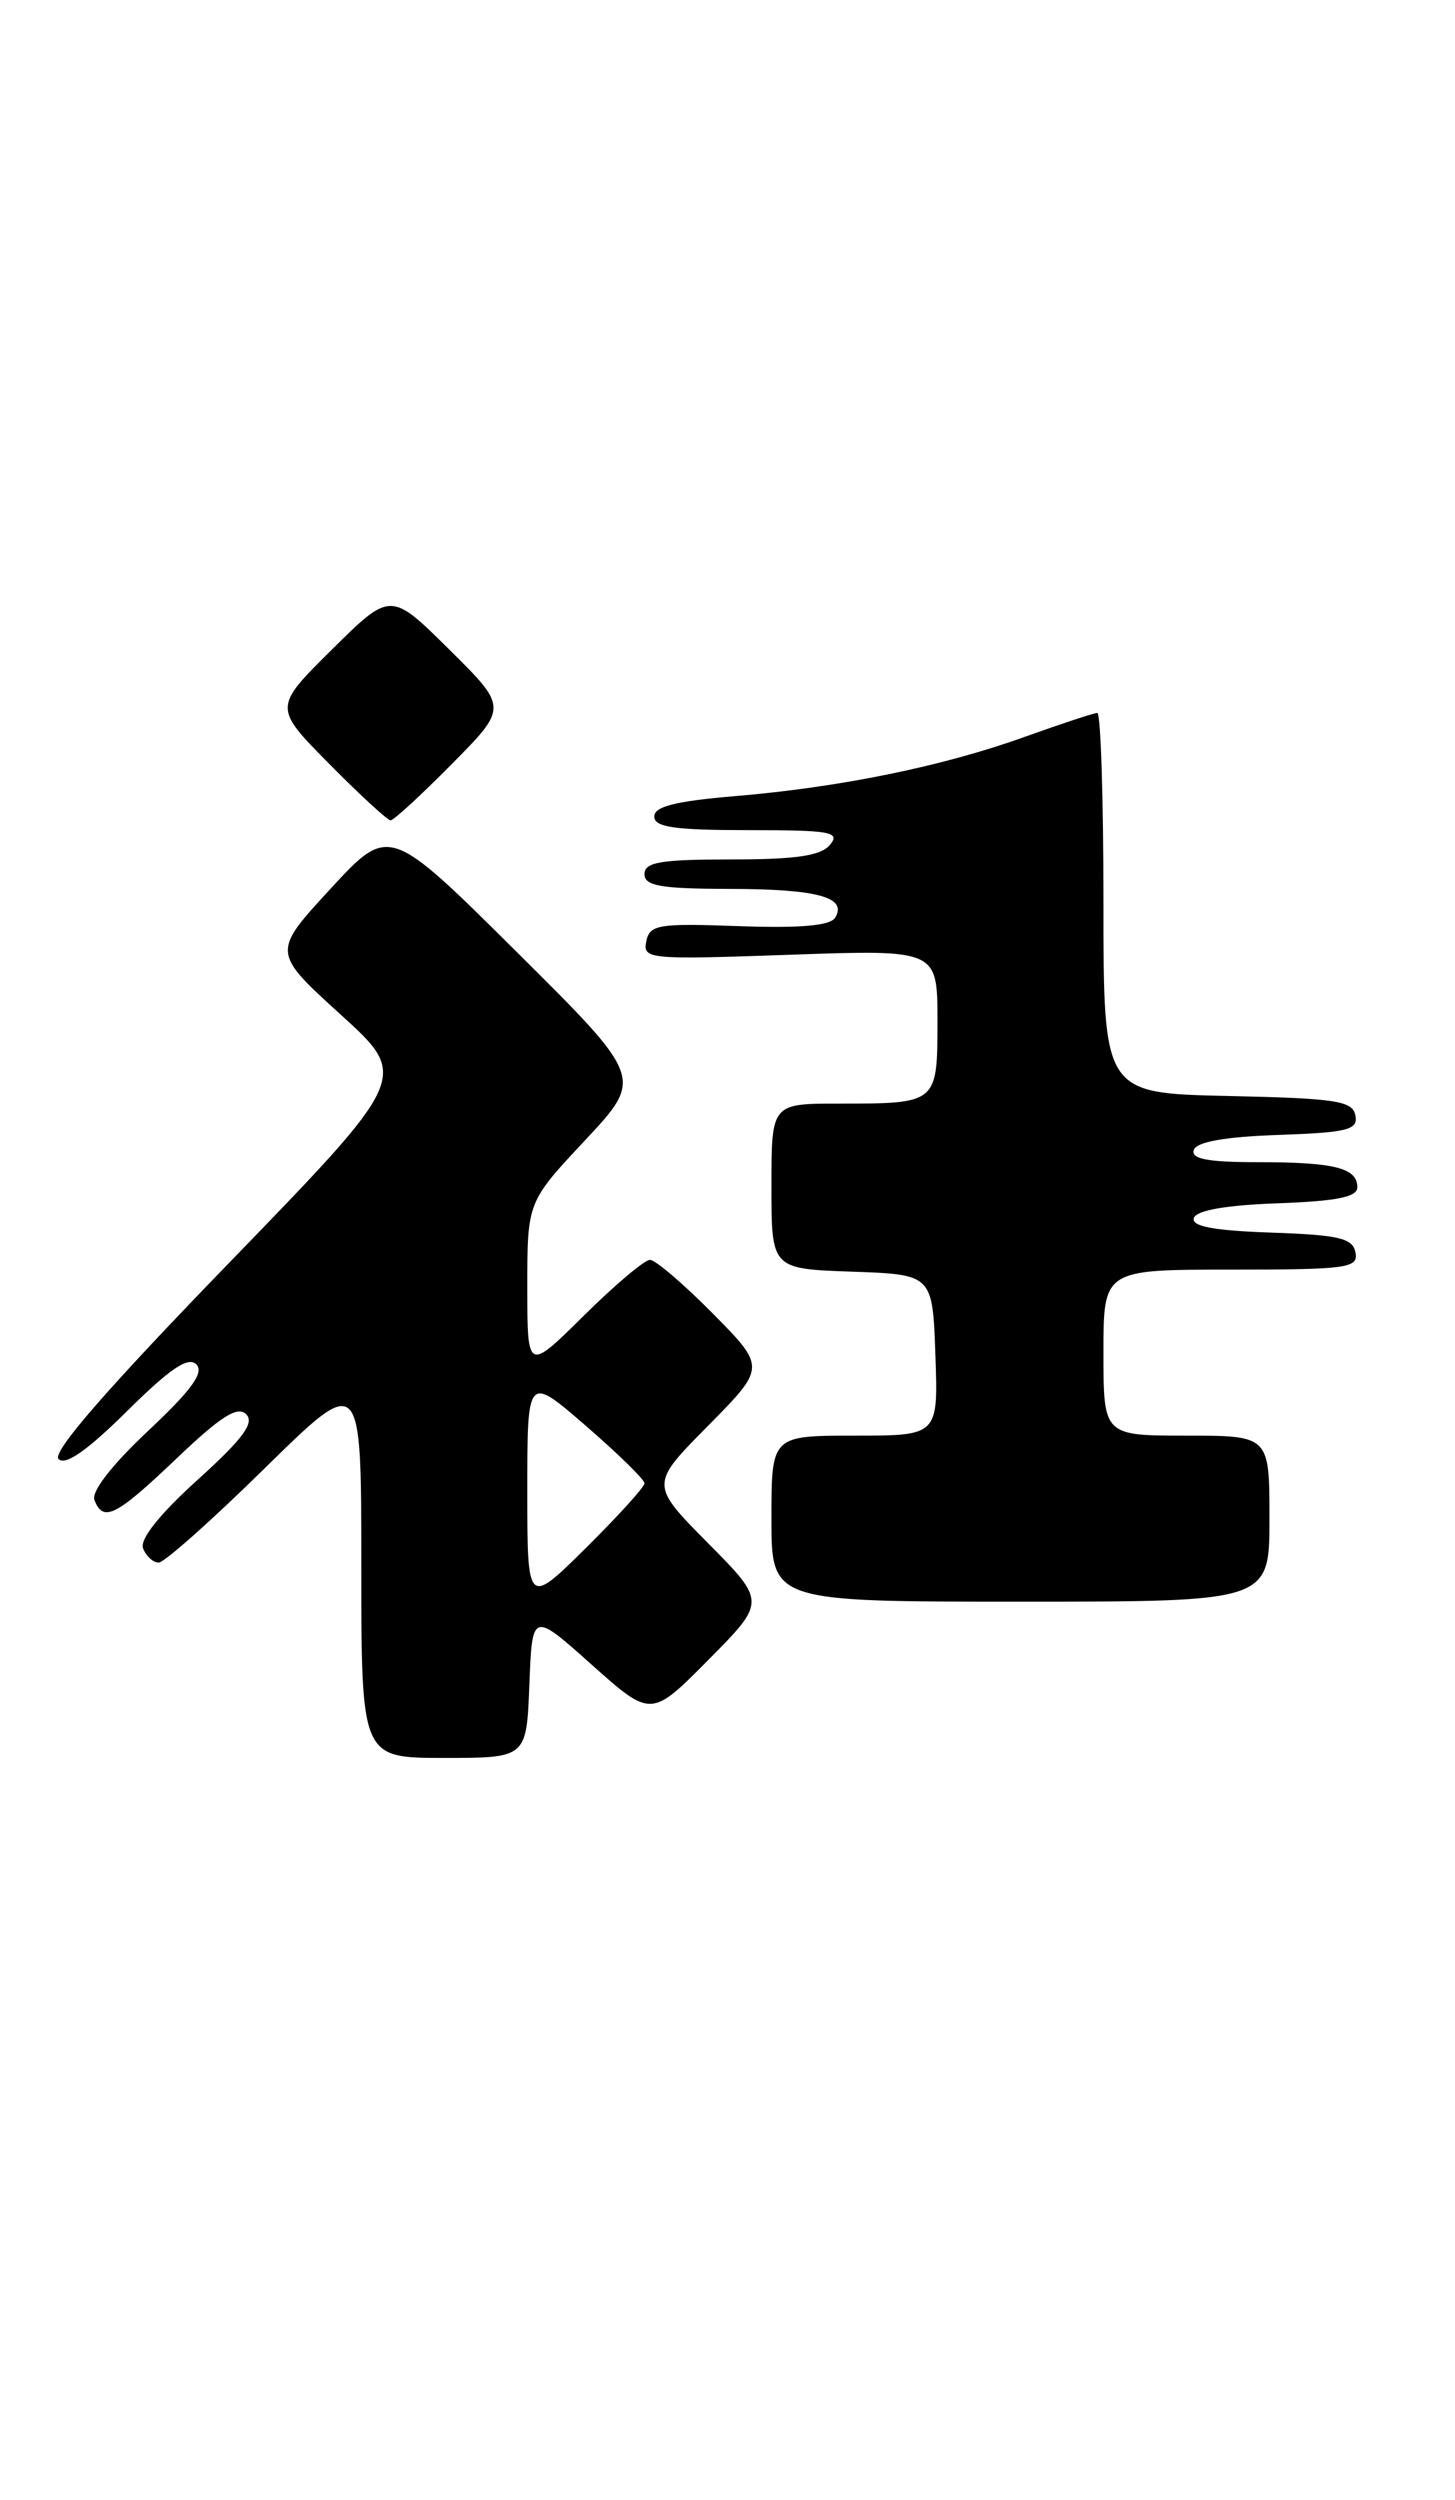 <?xml version="1.0" encoding="UTF-8" standalone="no"?>
<!DOCTYPE svg PUBLIC "-//W3C//DTD SVG 1.1//EN" "http://www.w3.org/Graphics/SVG/1.1/DTD/svg11.dtd" >
<svg xmlns="http://www.w3.org/2000/svg" xmlns:xlink="http://www.w3.org/1999/xlink" version="1.1" viewBox="0 0 149 256">
 <g >
 <path fill="currentColor"
d=" M 54.21 172.51 C 54.50 165.01 54.50 165.01 60.59 170.45 C 66.68 175.88 66.68 175.88 72.56 169.94 C 78.44 164.00 78.44 164.00 72.50 158.00 C 66.56 152.00 66.56 152.00 72.50 146.00 C 78.43 140.00 78.43 140.00 73.00 134.50 C 70.01 131.48 67.12 129.00 66.56 129.00 C 66.01 129.00 62.96 131.57 59.78 134.72 C 54.00 140.44 54.00 140.44 54.00 131.76 C 54.00 123.07 54.00 123.07 59.95 116.72 C 65.89 110.36 65.89 110.36 52.87 97.43 C 39.85 84.50 39.85 84.50 33.85 91.00 C 27.86 97.50 27.86 97.50 34.89 103.89 C 41.91 110.27 41.91 110.27 23.45 129.32 C 10.88 142.29 5.30 148.70 6.00 149.40 C 6.69 150.09 8.93 148.53 13.00 144.50 C 17.41 140.13 19.27 138.87 20.10 139.70 C 20.93 140.53 19.64 142.31 15.18 146.50 C 11.48 149.97 9.34 152.72 9.67 153.59 C 10.57 155.92 11.87 155.26 18.10 149.32 C 22.62 145.01 24.33 143.93 25.21 144.81 C 26.09 145.69 24.89 147.31 20.23 151.53 C 16.32 155.07 14.30 157.61 14.65 158.54 C 14.96 159.34 15.68 160.00 16.25 160.00 C 16.82 160.00 21.72 155.64 27.14 150.31 C 37.00 140.63 37.00 140.63 37.00 160.31 C 37.00 180.00 37.00 180.00 45.46 180.00 C 53.92 180.00 53.92 180.00 54.21 172.51 Z  M 130.00 155.50 C 130.00 147.00 130.00 147.00 121.50 147.00 C 113.00 147.00 113.00 147.00 113.00 138.50 C 113.00 130.00 113.00 130.00 126.07 130.00 C 137.98 130.00 139.12 129.84 138.81 128.25 C 138.53 126.78 137.15 126.45 130.17 126.21 C 124.22 126.00 121.97 125.57 122.26 124.71 C 122.52 123.93 125.56 123.40 130.83 123.21 C 136.89 122.99 139.00 122.57 139.00 121.57 C 139.00 119.59 136.68 119.00 128.83 119.00 C 123.68 119.00 121.94 118.67 122.25 117.75 C 122.52 116.92 125.42 116.40 130.90 116.21 C 138.04 115.96 139.09 115.69 138.80 114.21 C 138.52 112.72 136.82 112.46 125.74 112.22 C 113.00 111.94 113.00 111.94 113.00 92.47 C 113.00 81.76 112.72 73.00 112.37 73.00 C 112.03 73.00 108.71 74.10 104.99 75.43 C 96.63 78.45 86.04 80.62 75.25 81.52 C 69.19 82.03 67.00 82.58 67.00 83.60 C 67.00 84.70 69.05 85.00 76.62 85.00 C 85.06 85.00 86.09 85.18 85.00 86.50 C 84.06 87.63 81.55 88.00 74.88 88.00 C 67.65 88.00 66.00 88.28 66.00 89.50 C 66.00 90.72 67.65 91.00 74.75 91.02 C 83.73 91.03 86.81 91.88 85.52 93.97 C 85.01 94.79 81.95 95.05 75.67 94.83 C 67.38 94.53 66.53 94.67 66.18 96.40 C 65.81 98.22 66.45 98.27 80.90 97.76 C 96.00 97.23 96.00 97.23 96.00 104.51 C 96.00 113.02 96.02 113.00 85.92 113.00 C 79.00 113.00 79.00 113.00 79.00 121.46 C 79.00 129.92 79.00 129.92 87.25 130.21 C 95.50 130.50 95.50 130.50 95.79 138.75 C 96.08 147.00 96.08 147.00 87.54 147.00 C 79.00 147.00 79.00 147.00 79.00 155.50 C 79.00 164.00 79.00 164.00 104.50 164.00 C 130.00 164.00 130.00 164.00 130.00 155.50 Z  M 46.28 78.22 C 52.00 72.44 52.00 72.44 46.00 66.50 C 40.00 60.56 40.00 60.56 34.00 66.50 C 28.00 72.44 28.00 72.44 33.72 78.22 C 36.86 81.40 39.69 84.00 40.00 84.00 C 40.31 84.00 43.14 81.40 46.28 78.22 Z  M 54.00 152.62 C 54.00 140.80 54.00 140.80 60.00 146.00 C 63.30 148.86 66.00 151.50 66.00 151.88 C 66.00 152.26 63.30 155.23 60.00 158.50 C 54.00 164.44 54.00 164.44 54.00 152.62 Z "/>
</g>
</svg>